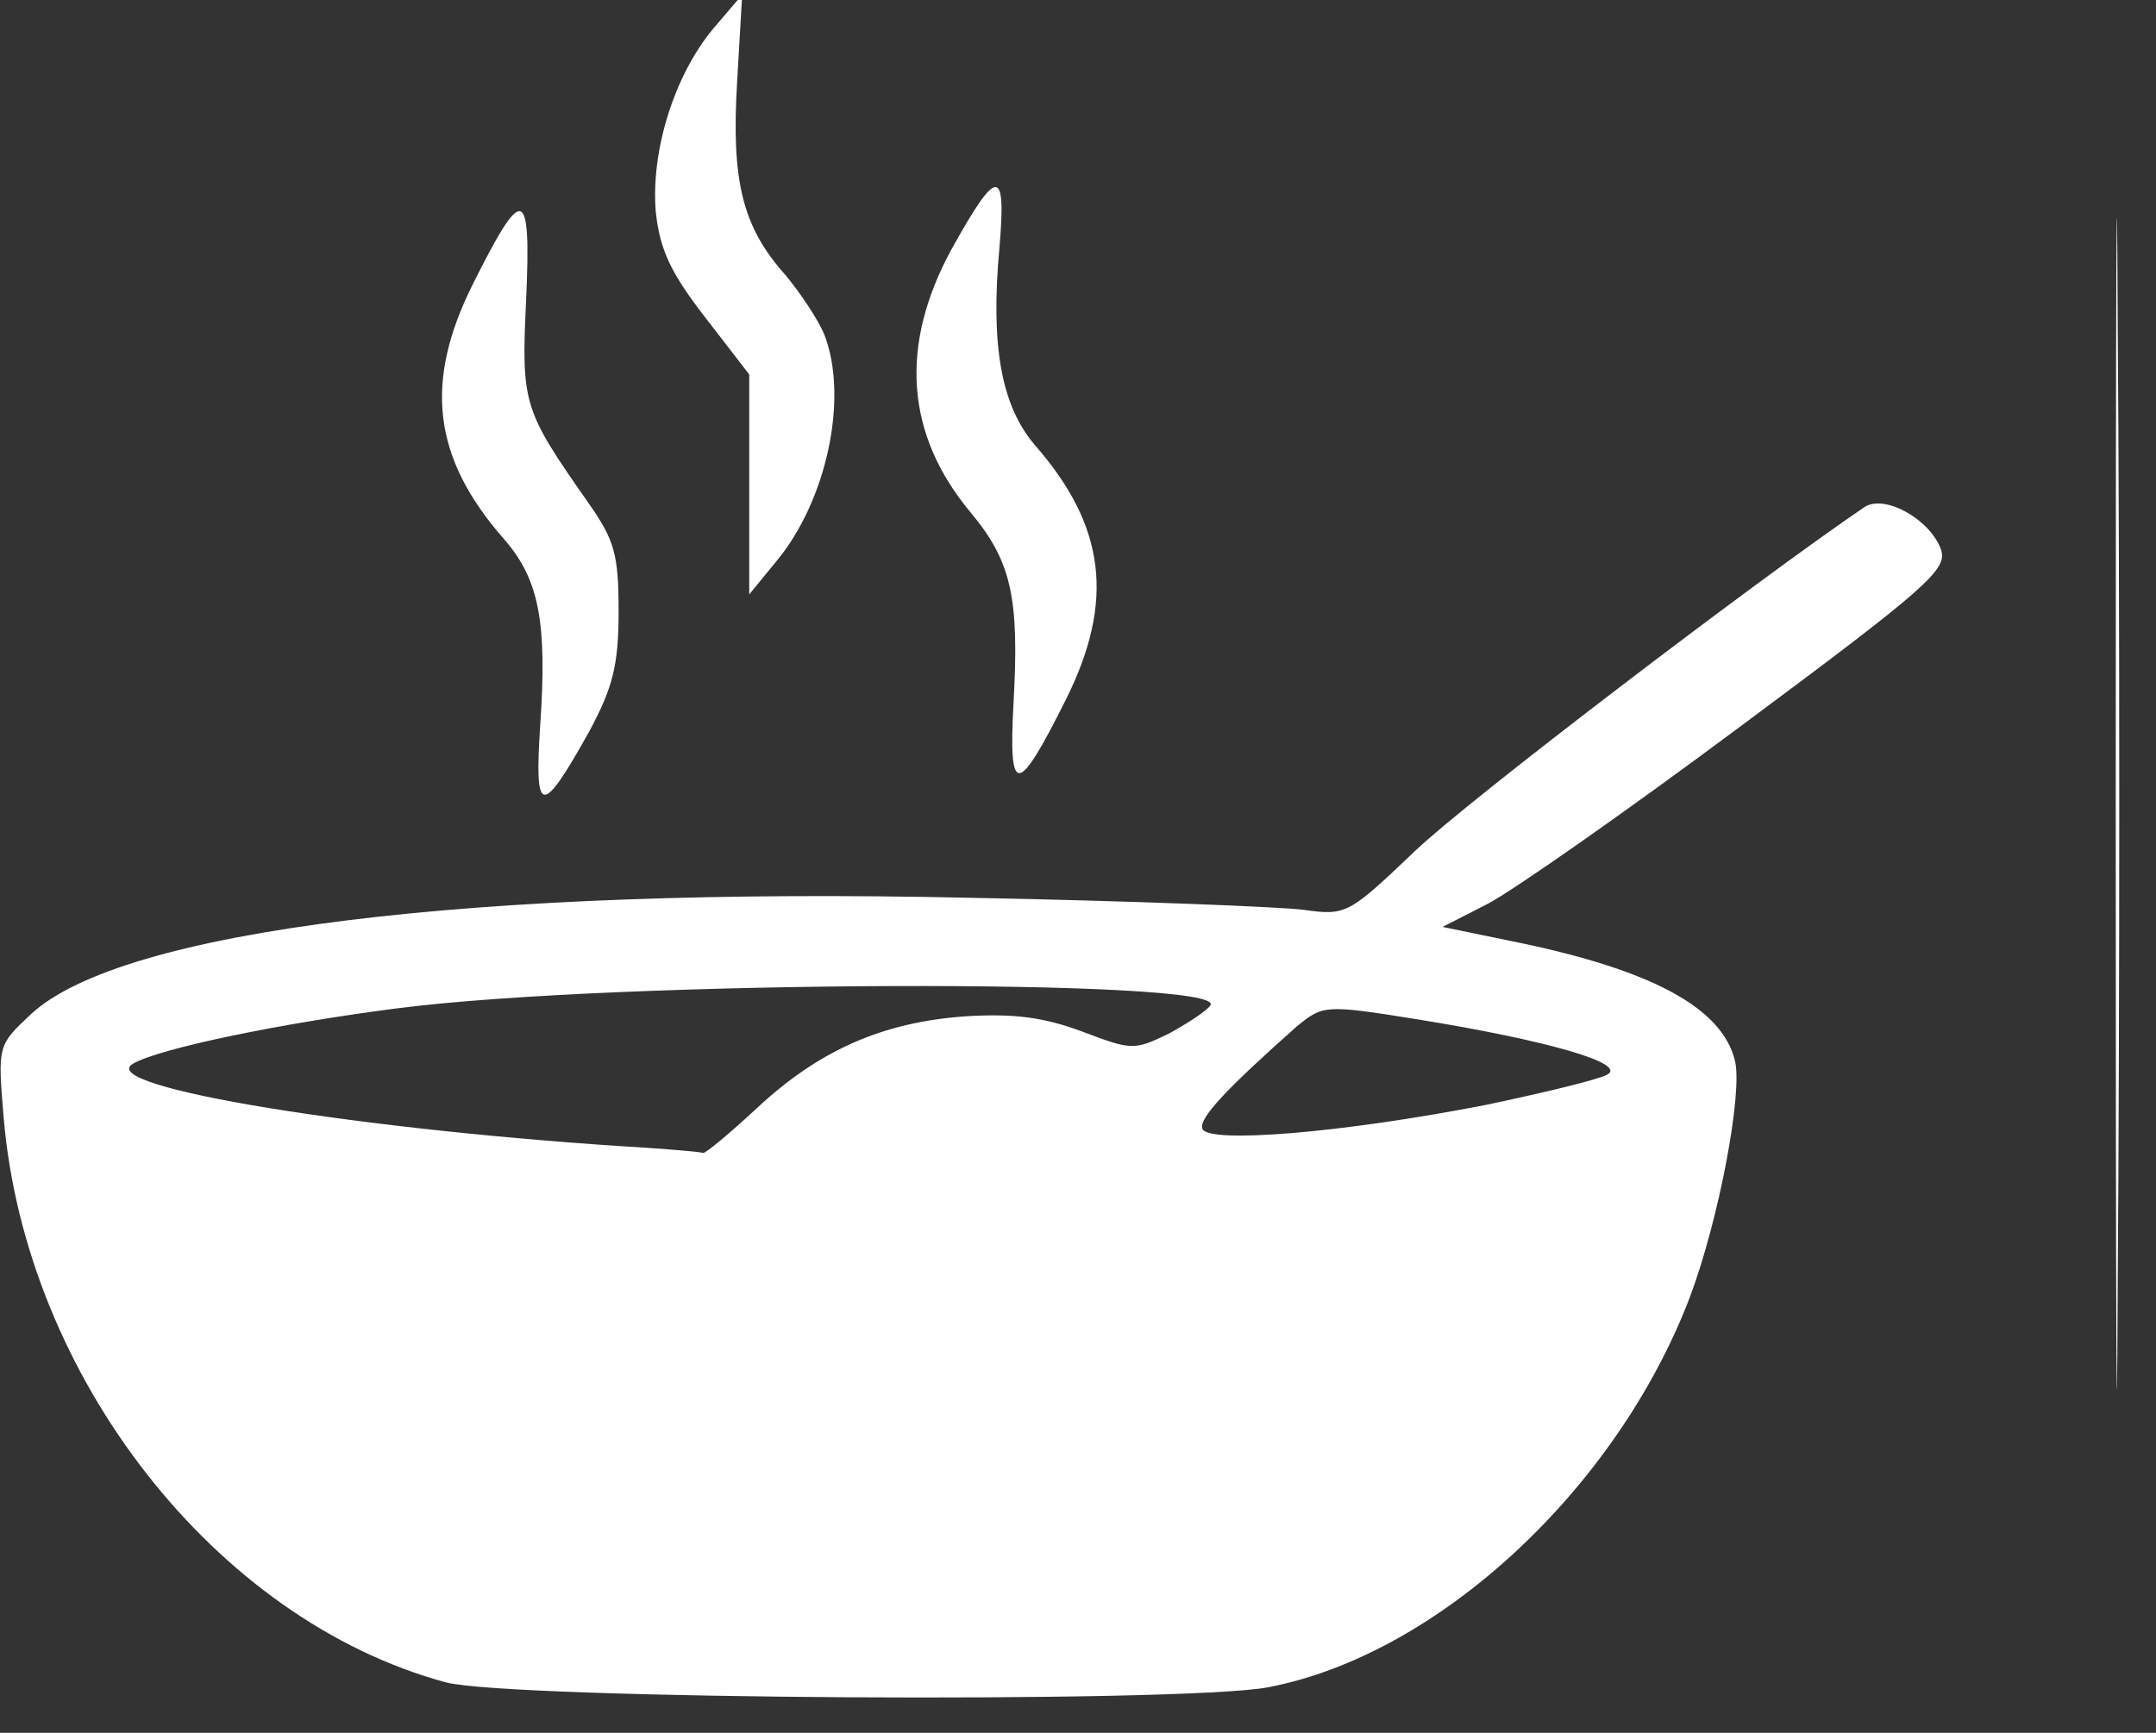 <?xml version="1.0" encoding="UTF-8" standalone="no"?>
<!-- Created with Inkscape (http://www.inkscape.org/) -->

<svg
   xmlns:dc="http://purl.org/dc/elements/1.1/"
   xmlns:cc="http://creativecommons.org/ns#"
   xmlns:rdf="http://www.w3.org/1999/02/22-rdf-syntax-ns#"
   xmlns:svg="http://www.w3.org/2000/svg"
   xmlns="http://www.w3.org/2000/svg"
   xmlns:sodipodi="http://sodipodi.sourceforge.net/DTD/sodipodi-0.dtd"
   xmlns:inkscape="http://www.inkscape.org/namespaces/inkscape"
   width="55.789mm"
   height="44.85mm"
   viewBox="0 0 55.789 44.85"
   version="1.1"
   id="svg96"
   inkscape:version="0.92.4 (5da689c313, 2019-01-14)"
   sodipodi:docname="go4lunch_logo.svg">
  <rect x="0" y="0" width="55.789" height="44.85" fill="#333333" stroke="none"/>
  <defs
     id="defs90" />
  <sodipodi:namedview
     id="base"
     pagecolor="#ffffff"
     bordercolor="#666666"
     borderopacity="1.0"
     inkscape:pageopacity="0.0"
     inkscape:pageshadow="2"
     inkscape:zoom="3.5457483"
     inkscape:cx="34.861356"
     inkscape:cy="84.138937"
     inkscape:document-units="mm"
     inkscape:current-layer="layer1"
     showgrid="false"
     inkscape:pagecheckerboard="true"
     inkscape:window-width="1920"
     inkscape:window-height="1017"
     inkscape:window-x="-8"
     inkscape:window-y="-8"
     inkscape:window-maximized="1" />
  <g
     inkscape:label="Layer 1"
     inkscape:groupmode="layer"
     id="layer1"
     transform="translate(-68.868,-75.76)">
    <g
       id="layer116"
       transform="matrix(0.026,0,0,0.026,61.345,72.113)"
       style="fill:#ffffff;stroke:none"
       inkscape:export-xdpi="96"
       inkscape:export-ydpi="96">
      <path
         d="m 2395,940 c 0,-520 1,-732 2,-472 2,259 2,685 0,945 -1,259 -2,47 -2,-473 z"
         id="path57"
         inkscape:connector-curvature="0" />
      <path
         d="m 733,1815 c -229,-62 -418,-304 -440,-562 -6,-72 -6,-72 27,-103 90,-84 440,-127 935,-116 159,3 309,9 332,12 42,6 45,4 110,-58 52,-50 342,-271 448,-343 20,-13 65,12 76,42 7,20 -12,37 -199,176 -114,85 -227,164 -252,177 l -45,23 68,14 c 139,28 210,66 223,119 8,32 -16,159 -45,236 -73,191 -251,356 -420,388 -86,16 -754,12 -818,-5 z m 309,-571 c 62,-58 125,-86 208,-92 49,-3 78,1 116,15 50,19 52,19 87,2 20,-11 38,-23 41,-28 17,-27 -592,-25 -809,3 -117,15 -237,40 -263,55 -41,23 229,67 513,84 28,2 52,4 54,5 2,1 26,-19 53,-44 z m 727,-4 c 57,-12 111,-25 120,-30 20,-11 -59,-34 -189,-55 -93,-15 -94,-14 -120,7 -71,63 -98,92 -94,102 6,15 140,4 283,-24 z"
         id="path59"
         inkscape:connector-curvature="0" />
      <path
         d="m 827,862 c 7,-102 -1,-145 -36,-185 -71,-81 -80,-156 -31,-254 50,-100 58,-98 53,15 -5,105 -3,110 62,203 26,37 30,51 30,108 0,54 -6,76 -29,119 -48,86 -55,85 -49,-6 z"
         id="path61"
         inkscape:connector-curvature="0" />
      <path
         d="m 1298,841 c 6,-106 -2,-142 -43,-191 -64,-77 -71,-165 -19,-261 46,-83 55,-83 48,-2 -9,98 2,157 35,196 71,81 80,156 31,254 -48,96 -57,97 -52,4 z"
         id="path63"
         inkscape:connector-curvature="0" />
      <path
         d="M 1035,623 V 513 l -44,-57 c -34,-44 -45,-67 -49,-105 -5,-60 18,-135 57,-182 l 29,-34 -5,86 c -6,99 5,145 48,193 15,18 33,45 39,60 24,63 2,165 -48,225 l -27,33 z"
         id="path65"
         inkscape:connector-curvature="0" />
    </g>
  </g>
</svg>

